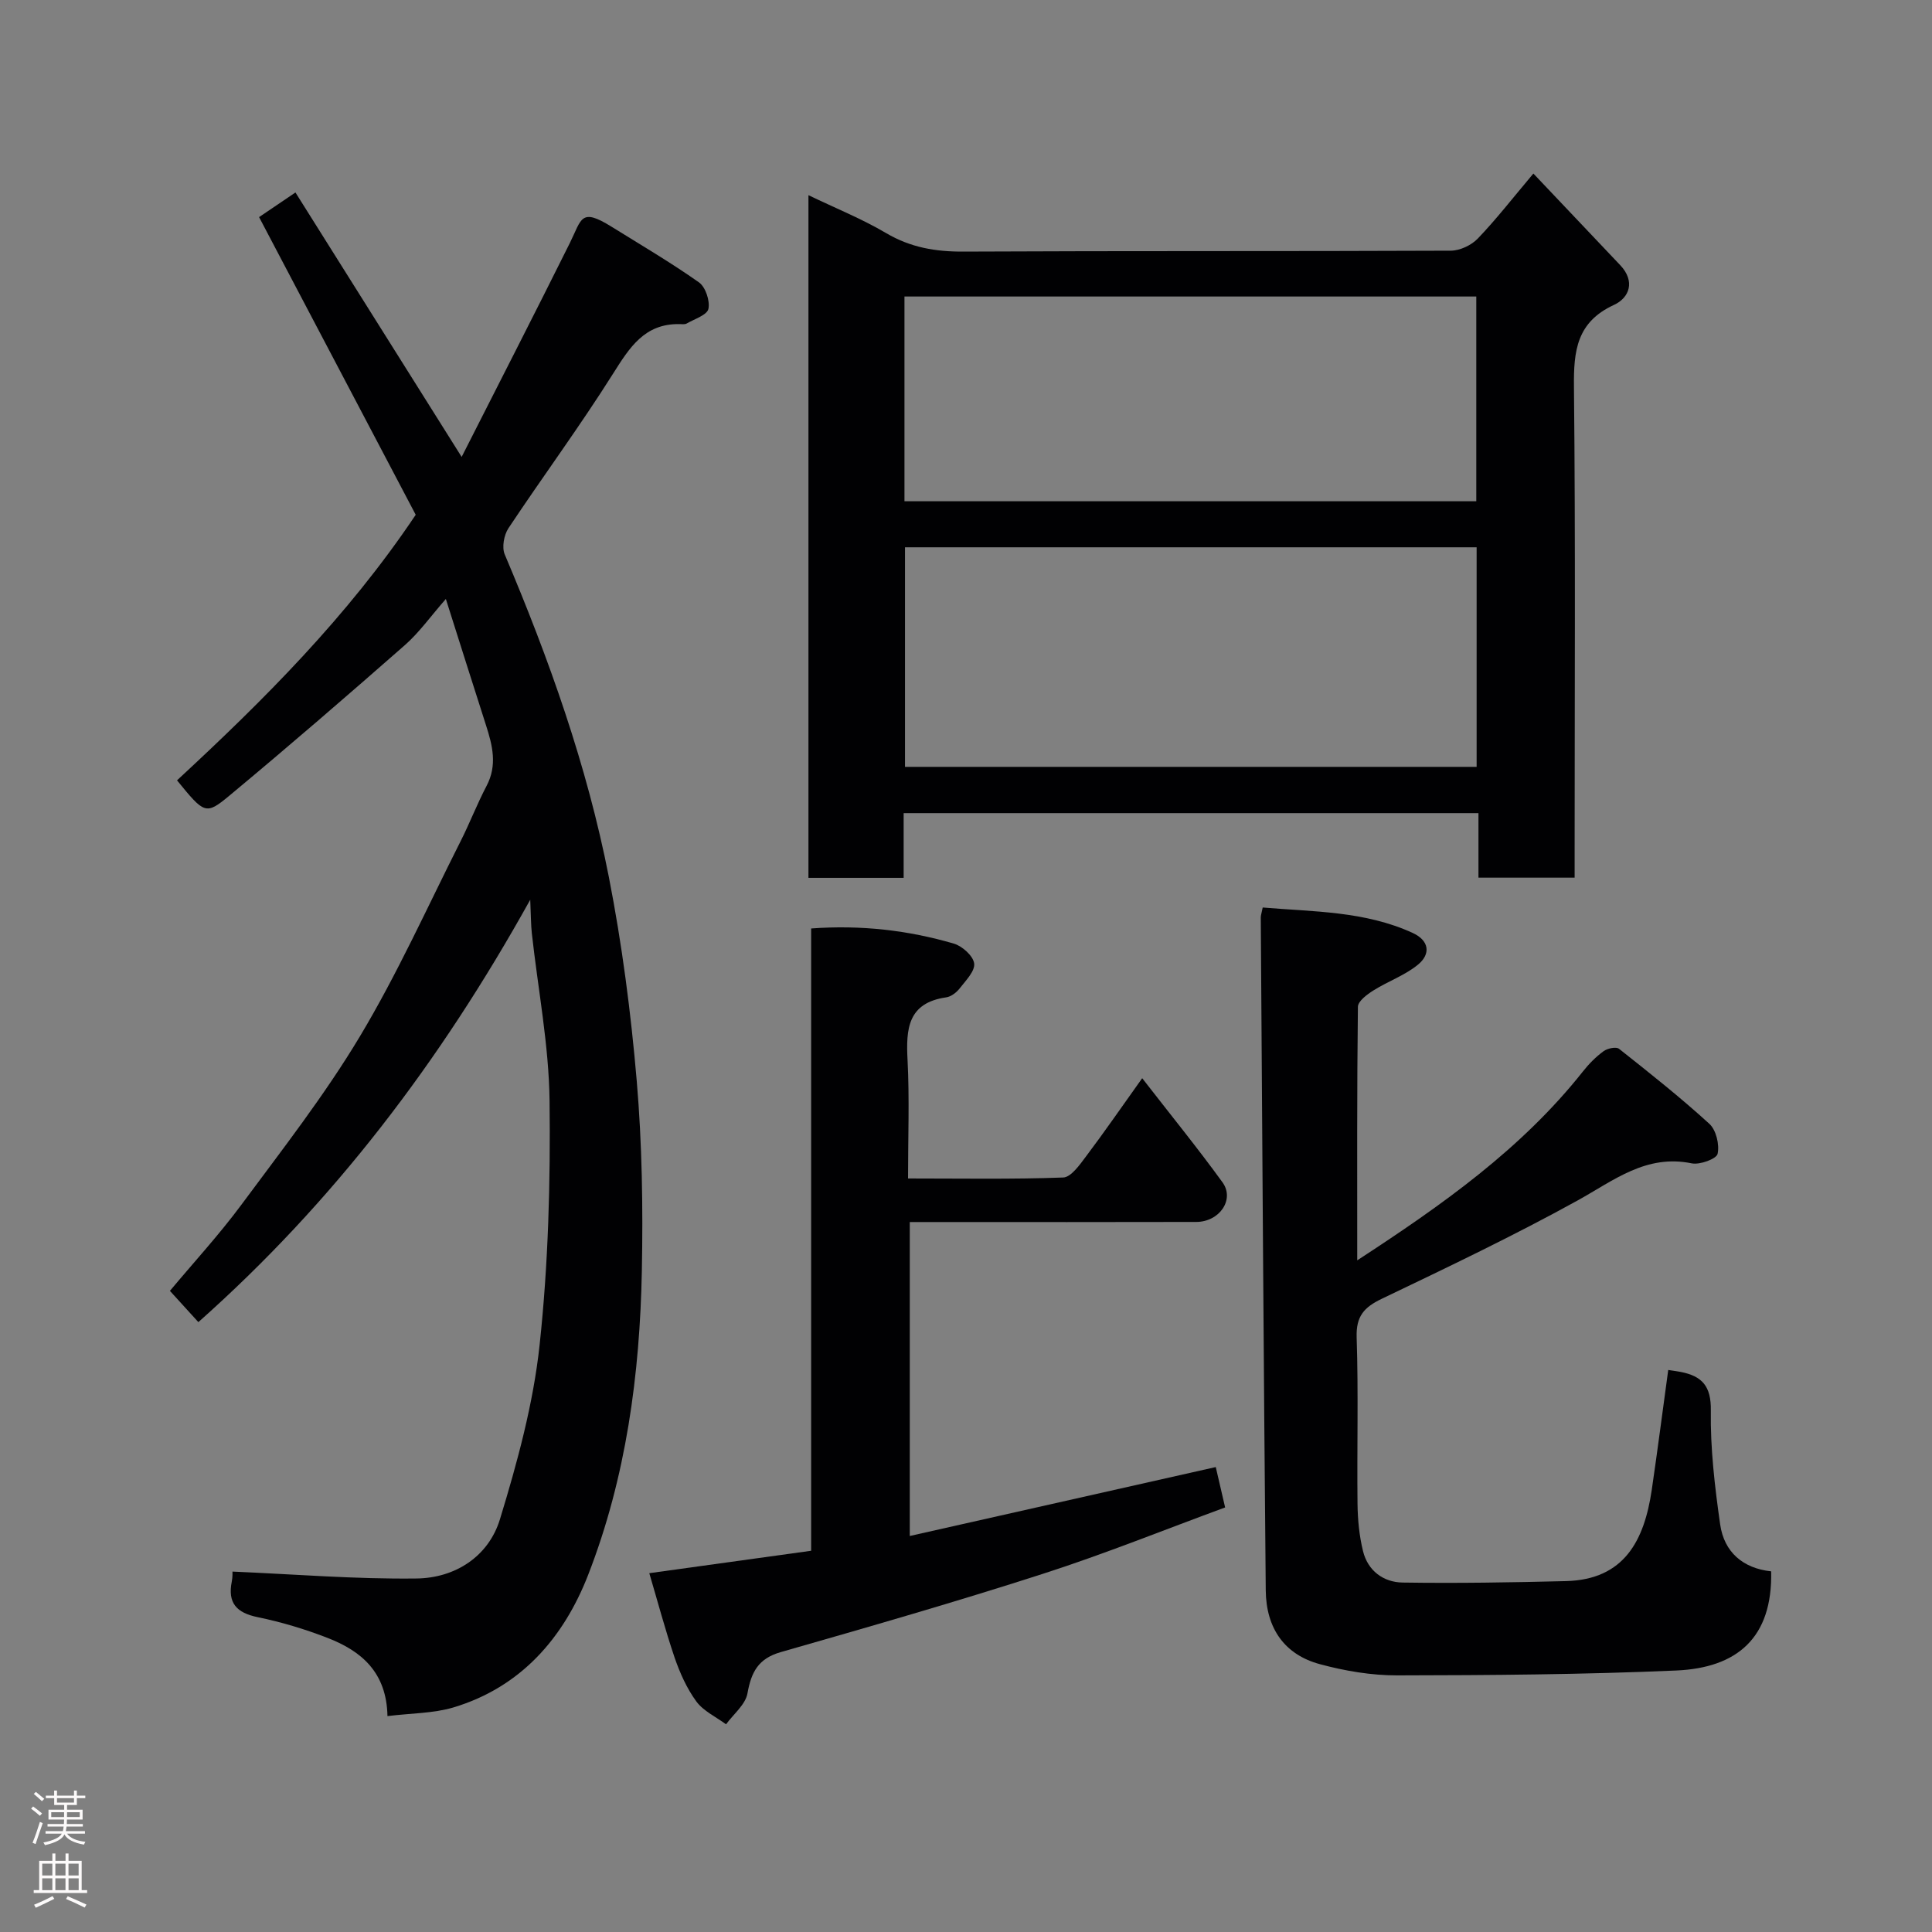 <svg enable-background="new 0 0 400 400" viewBox="0 0 400 400" xmlns="http://www.w3.org/2000/svg"><rect x="0" y="0" width="400" height="400" fill="#808080" stroke="none"/><g fill="#010103"><path d="m80.22 355.3c-.17-9.11-5.45-13.49-12.38-16.18-4.68-1.82-9.56-3.29-14.48-4.3-4.39-.9-6.26-2.93-5.37-7.38.19-.95.14-1.96.14-2.06 12.85.55 25.49 1.59 38.12 1.43 7.98-.1 14.9-4.54 17.26-12.27 3.6-11.78 6.9-23.89 8.21-36.08 1.8-16.74 2.26-33.7 2.06-50.56-.14-11.57-2.4-23.11-3.67-34.67-.19-1.75-.18-3.52-.33-6.95-18.67 33.6-40.75 62.62-68.71 87.45-2.21-2.42-3.88-4.26-5.89-6.47 4.86-5.82 10.17-11.59 14.81-17.85 8.45-11.41 17.24-22.68 24.52-34.83 7.77-12.96 14-26.85 20.83-40.37 1.91-3.78 3.44-7.77 5.41-11.52 2.24-4.27 1.22-8.34-.12-12.51-2.68-8.34-5.31-16.69-8.32-26.17-3.16 3.6-5.51 6.94-8.49 9.56-11.99 10.53-24.07 20.97-36.34 31.17-4.9 4.07-5.17 3.75-10.83-3.18 17.92-16.59 35.26-33.85 49.42-54.98-10.65-20.23-21.48-40.82-32.43-61.63 2.03-1.38 4.45-3.02 7.53-5.1 11.23 17.87 22.47 35.75 34.41 54.75 7.58-14.96 15.08-29.57 22.39-44.27 2.48-4.99 2.19-7.4 8.63-3.4 6.08 3.78 12.27 7.41 18.11 11.53 1.36.96 2.31 3.82 1.96 5.49-.28 1.28-2.88 2.09-4.5 3.03-.39.22-.98.13-1.48.12-7.25-.12-10.33 4.83-13.76 10.26-6.86 10.89-14.53 21.27-21.66 32-.93 1.4-1.4 3.96-.77 5.43 9.16 21.62 17.03 43.69 21.55 66.75 2.73 13.93 4.57 28.1 5.78 42.24 1.11 13.03 1.31 26.19 1.06 39.28-.41 21.53-3.27 42.82-11.11 62.98-5.06 13.01-13.9 23.28-27.95 27.48-4.16 1.23-8.71 1.17-13.61 1.78z"/><path d="m306.1 181.71c0-4.47 0-8.74 0-13.36-39.73 0-79.1 0-119.01 0v13.4c-6.81 0-13.07 0-19.71 0 0-46.81 0-93.64 0-141.34 5.66 2.72 11.1 4.91 16.08 7.85 5.05 2.98 10.22 3.86 15.99 3.83 33.64-.17 67.29-.04 100.93-.19 1.89-.01 4.25-1.12 5.58-2.51 3.82-3.98 7.21-8.36 11.51-13.46 6.25 6.6 12.13 12.78 17.99 18.98 3.12 3.3 1.95 6.72-1.33 8.23-7.7 3.55-8.34 9.52-8.26 16.96.33 31.97.14 63.95.14 95.93v5.68c-6.66 0-12.92 0-19.91 0zm-.38-22.94c0-15.51 0-30.43 0-45.46-39.65 0-79.01 0-118.35 0v45.46zm-.07-54.99c0-14.42 0-28.46 0-42.39-39.72 0-79.08 0-118.39 0v42.39z"/><path d="m345.39 283.64c.76.12 1.69.23 2.62.41 4.38.87 6.28 2.92 6.2 7.99-.12 7.85.82 15.77 1.93 23.57.82 5.74 4.72 9.1 10.56 9.72.31 13.81-7.09 19.98-19.64 20.53-19.24.84-38.53.98-57.79 1.01-5.34.01-10.82-.92-16-2.32-7.24-1.95-11.14-7.33-11.21-15.3-.44-46.43-.71-92.86-1.03-139.29 0-.47.18-.94.4-2.07 10.52.89 21.15.72 31.06 5.27 3.46 1.59 3.74 4.38 1.1 6.55-2.71 2.23-6.22 3.45-9.24 5.35-1.31.82-3.2 2.23-3.21 3.39-.21 17.26-.14 34.52-.14 52.49 17.57-11.45 34-23.04 46.73-39.11 1.23-1.56 2.67-3.02 4.27-4.19.8-.59 2.6-.97 3.2-.5 6.36 5.03 12.73 10.08 18.71 15.54 1.4 1.28 2.12 4.31 1.7 6.21-.23 1.05-3.67 2.31-5.35 1.97-9.46-1.94-16.11 3.52-23.61 7.67-13.24 7.31-26.92 13.83-40.57 20.37-3.68 1.76-5.34 3.62-5.2 7.98.38 11.49.05 23 .18 34.49.04 3.26.36 6.59 1.13 9.74.99 4.1 4.23 6.48 8.21 6.54 11.27.17 22.56-.02 33.83-.3 12.11-.31 16.2-8.47 17.74-18.83 1.21-8.27 2.28-16.55 3.42-24.88z"/><path d="m134.43 325.71c11.73-1.63 22.41-3.11 33.51-4.64 0-43.04 0-85.77 0-128.84 10.35-.76 20.05.37 29.53 3.13 1.75.51 4.01 2.54 4.22 4.11s-1.73 3.54-2.98 5.14c-.66.86-1.78 1.73-2.8 1.88-7.99 1.14-8.35 6.55-8.01 13 .41 7.94.1 15.93.1 24.5 10.94 0 21.54.19 32.12-.2 1.64-.06 3.43-2.64 4.73-4.37 3.82-5.07 7.43-10.31 11.63-16.19 5.88 7.58 11.45 14.42 16.62 21.55 2.58 3.55-.6 8.2-5.44 8.21-17.82.05-35.64.02-53.47.02-1.82 0-3.64 0-5.83 0v65c21.1-4.75 42.17-9.5 63.35-14.27.53 2.28 1.15 4.96 1.94 8.36-12.47 4.58-24.98 9.64-37.79 13.76-17.95 5.79-36.08 11-54.21 16.19-4.68 1.34-6.11 4.15-6.9 8.56-.42 2.32-2.89 4.27-4.43 6.39-2.09-1.55-4.68-2.73-6.15-4.73-1.98-2.7-3.41-5.92-4.51-9.11-1.95-5.76-3.51-11.64-5.23-17.45z"/></g><path d="m6.44 374.46.42-.45c.65.47 1.27.95 1.85 1.44l-.45.49c-.65-.56-1.25-1.06-1.82-1.48m.93 7.33-.63-.26c.55-1.36 1.05-2.8 1.52-4.33.19.1.38.19.59.27-.46 1.29-.95 2.73-1.48 4.32m-.38-10.38.44-.42c.43.34 1.01.82 1.74 1.44l-.49.49c-.53-.51-1.09-1.01-1.69-1.51m2.5.35h1.72v-1.04h.59v1.04h3.52v-1.04h.59v1.04h1.75v.53h-1.75v1.42h-2.03v.97h3.22v2.03h-3.24c0 .35-.01.66-.03.93h3.32v.53h-3.37c-.03.27-.08.58-.15.94h3.96v.53h-3.71c.67.92 1.93 1.48 3.79 1.68-.13.24-.23.44-.29.59-2.13-.38-3.48-1.08-4.04-2.12-.43.97-1.77 1.72-4.03 2.23-.09-.19-.2-.37-.33-.55 2.1-.42 3.37-1.03 3.81-1.83h-3.36v-.53h3.58c.08-.29.13-.61.16-.94h-3.33v-.53h3.39c.02-.27.04-.58.04-.93h-3.23v-2.03h3.25v-.97h-2.07v-1.42h-1.73zm1.12 3.44v1h2.65c.01-.3.02-.44.01-.4v-.25-.35zm1.19-2h3.52v-.91h-3.52zm4.71 2h-2.63v.59c0 .16-.01.28-.01.4h2.64z" fill="#fcfafa"/><path d="m13.56 383.74h.63v1.52h2.72v6.07h1.13v.6h-11.06v-.6h1.13v-6.07h2.73v-1.52h.63v1.52h2.1v-1.52zm-2.69 8.83.38.56c-1.24.63-2.53 1.25-3.85 1.85-.1-.21-.21-.42-.34-.63 1.36-.55 2.63-1.15 3.81-1.78m-2.13-4.27h2.1v-2.45h-2.1zm0 3.04h2.1v-2.46h-2.1zm2.72-3.04h2.1v-2.45h-2.1zm0 3.04h2.1v-2.46h-2.1zm6.07 3.6c-1.41-.71-2.7-1.3-3.86-1.78l.35-.56c1.45.62 2.75 1.19 3.88 1.72zm-1.25-9.09h-2.1v2.45h2.1zm-2.09 5.49h2.1v-2.46h-2.1z" fill="#fcfafa"/></svg>